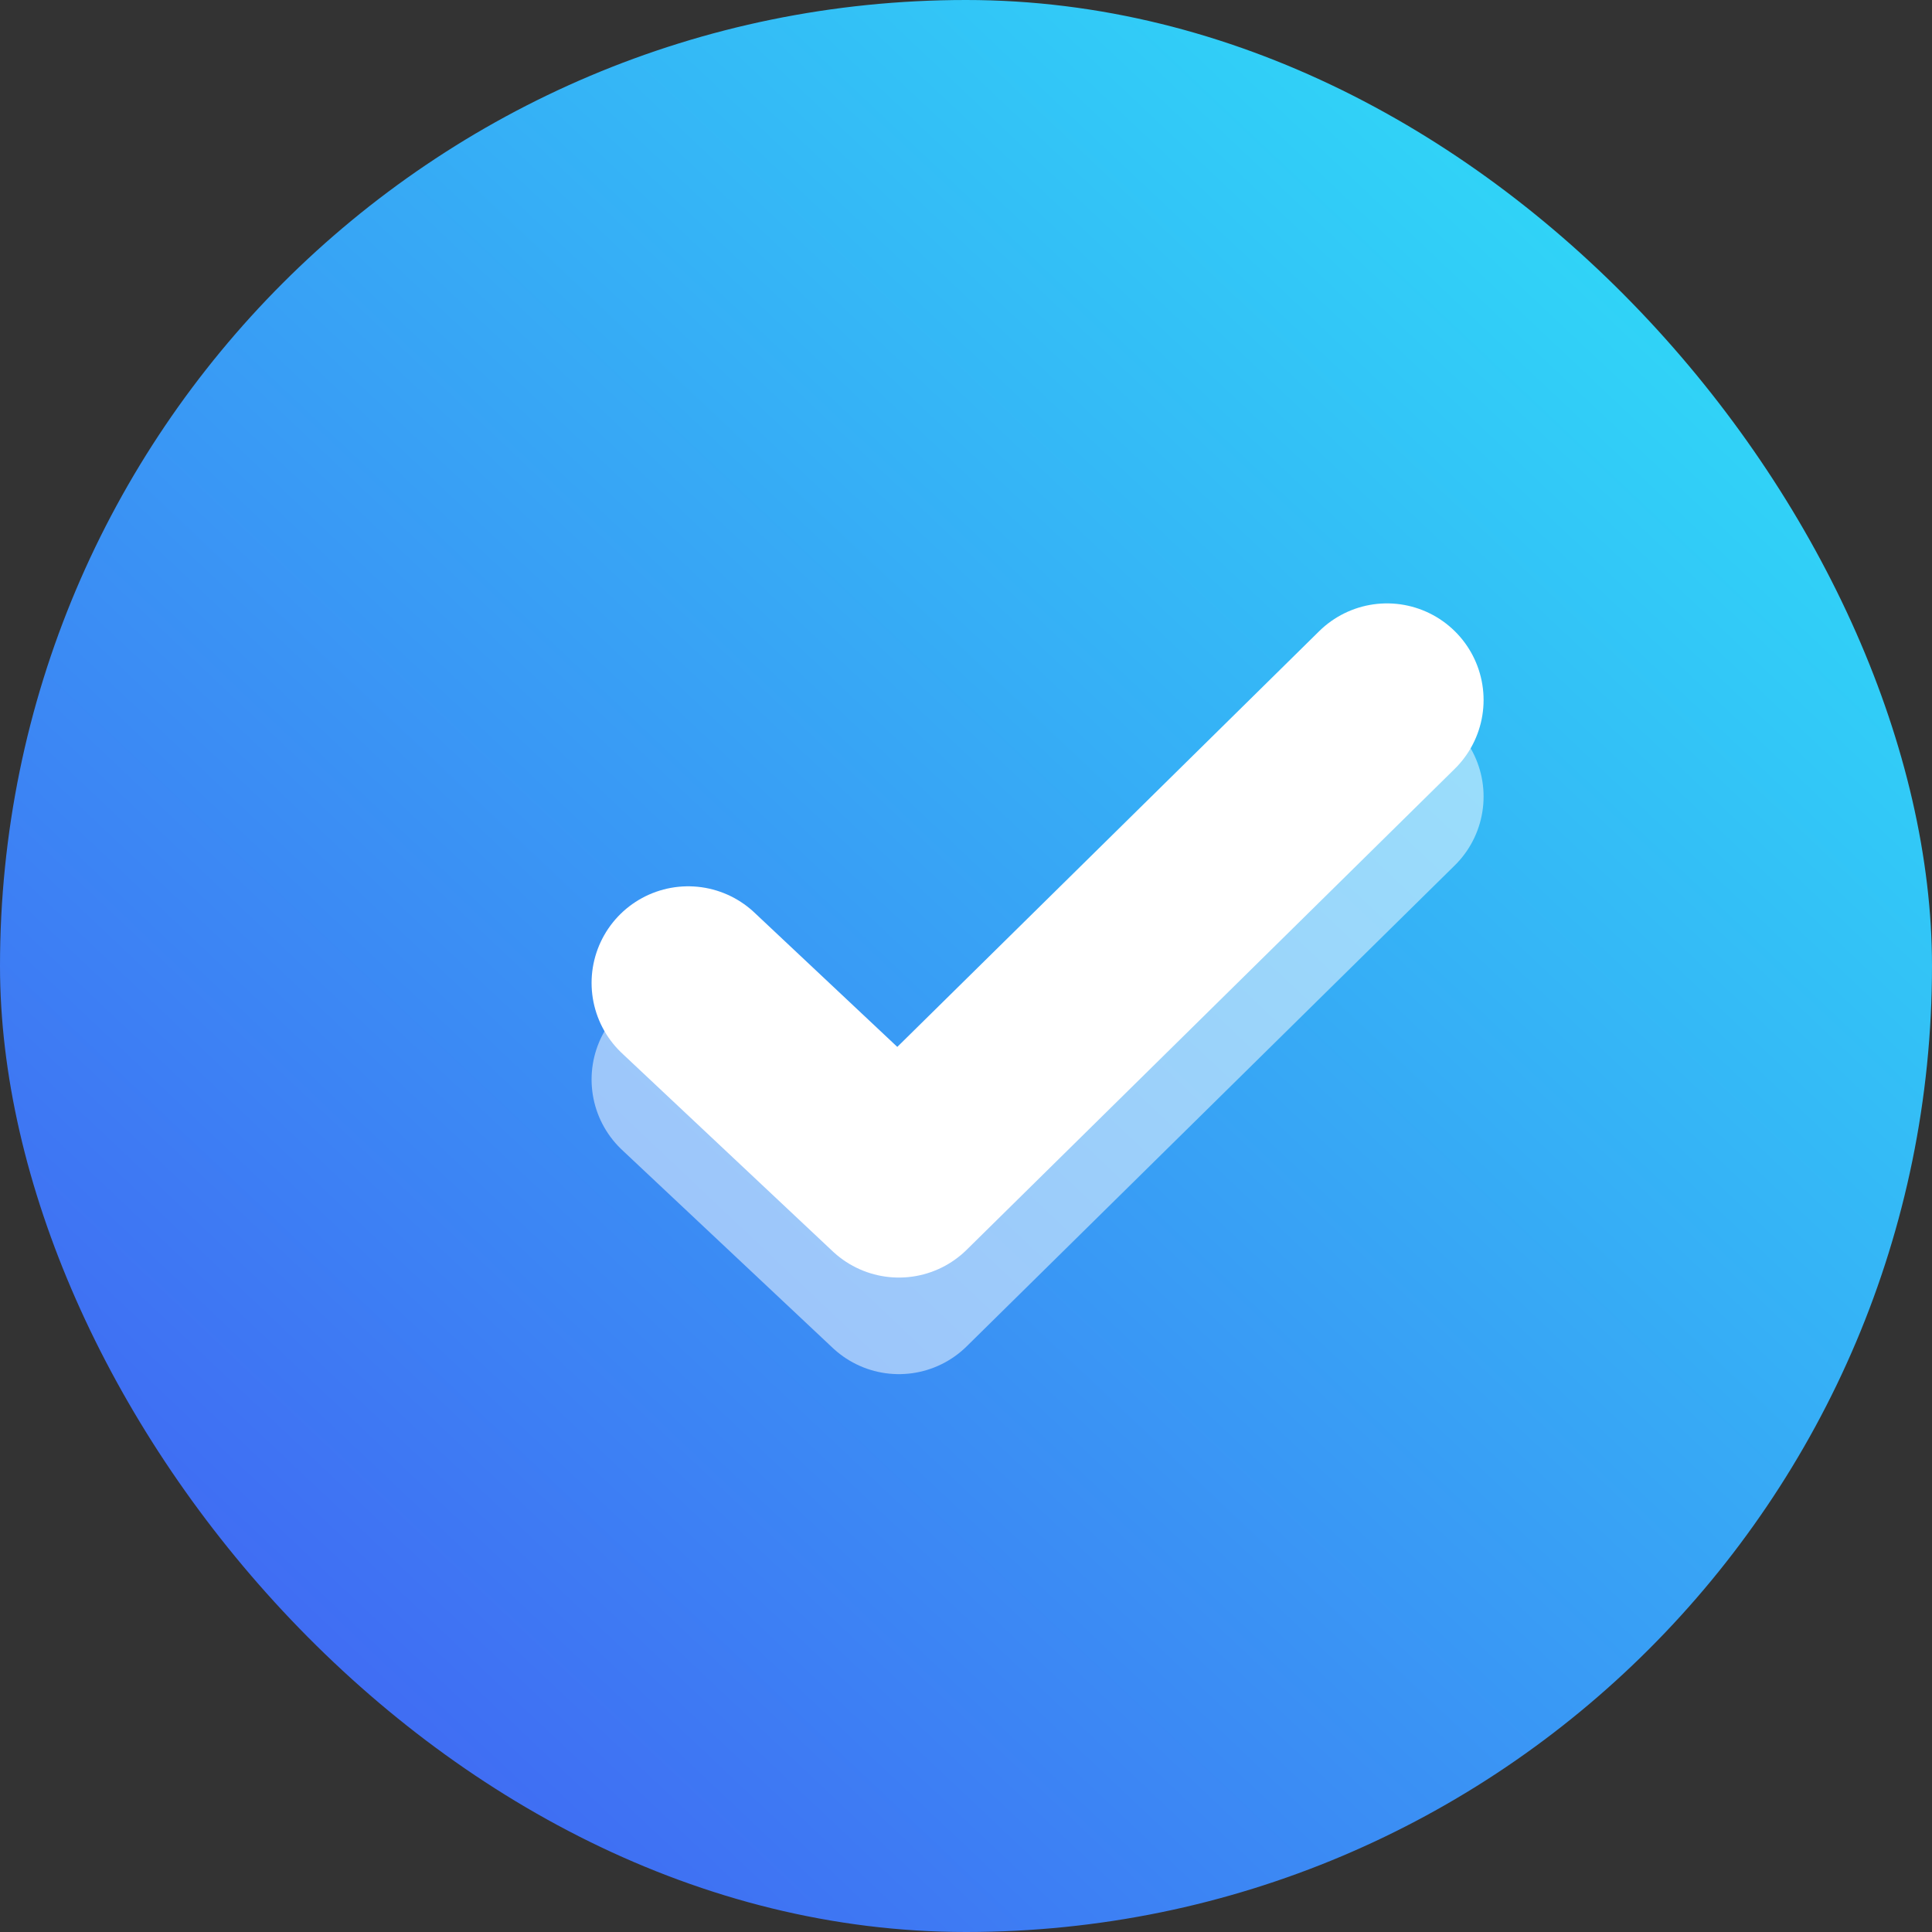 <svg xmlns="http://www.w3.org/2000/svg" xmlns:xlink="http://www.w3.org/1999/xlink" width="80" height="80" viewBox="0 0 80 80">
  <rect x="0" y="0" width="80" height="80" fill="#333333" stroke="none"/>
  <defs>
    <style>
      .cls-1 {
        fill: url(#linear-gradient);
      }

      .cls-2, .cls-3 {
        fill: none;
        stroke-linecap: round;
        stroke-linejoin: round;
        stroke-width: 8px;
      }

      .cls-2 {
        stroke: rgba(255,255,255,0.5);
      }

      .cls-3 {
        stroke: #fff;
      }
    </style>
    <linearGradient id="linear-gradient" x1="0.977" x2="0.033" y2="1" gradientUnits="objectBoundingBox">
      <stop offset="0" stop-color="#2de9f8"/>
      <stop offset="1" stop-color="#4358f2"/>
    </linearGradient>
  </defs>
  <g id="Group_57" data-name="Group 57" transform="translate(216 -3019)">
    <rect id="Rectangle_3362" data-name="Rectangle 3362" class="cls-1" width="80" height="80" rx="40" transform="translate(-216 3019)"/>
    <path id="Path_15723" data-name="Path 15723" class="cls-2" d="M-188.5,3055.7l8.725,8.2,20.211-19.916" transform="translate(0.996 8)"/>
    <path id="Path_15722" data-name="Path 15722" class="cls-3" d="M-188.5,3055.7l8.575,8.06.15.141,20.211-19.916" transform="translate(0.996 4)"/>
  </g>
</svg>
